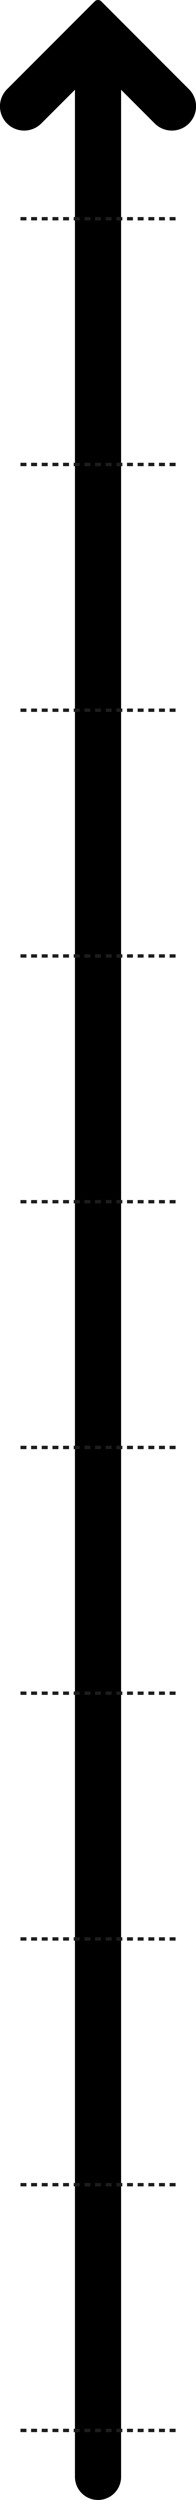 <svg id="Calque_1" data-name="Calque 1" xmlns="http://www.w3.org/2000/svg" viewBox="0 0 438.79 5585.25"><defs><style>.cls-1{fill:none;}.cls-2{fill:#1d1d1b;}</style></defs><title>FLECHEV.2</title><path d="M919.18,229.8,722.91,33.53a10.34,10.34,0,0,0-14.6,0L512,229.8a54.15,54.15,0,0,0,76.59,76.58L664,231.06v5333a51.65,51.65,0,0,0,103.3,0v-5333l75.32,75.32a54.16,54.16,0,0,0,76.61-76.58Z" transform="translate(-496.21 -30.51)"/><rect class="cls-1" x="40.46" y="450.06" width="71.57" height="74.99"/><rect class="cls-2" x="93.46" y="484.9" width="13.29" height="7.5"/><rect class="cls-2" x="69.63" y="484.9" width="13.29" height="7.5"/><rect class="cls-2" x="45.88" y="484.9" width="13.29" height="7.5"/><rect class="cls-1" x="112.03" y="450.06" width="71.57" height="74.99"/><rect class="cls-2" x="165.03" y="484.9" width="13.29" height="7.5"/><rect class="cls-2" x="141.21" y="484.9" width="13.29" height="7.5"/><rect class="cls-2" x="117.46" y="484.9" width="13.29" height="7.5"/><rect class="cls-1" x="183.61" y="450.06" width="71.57" height="74.99"/><rect class="cls-2" x="236.61" y="484.9" width="13.29" height="7.5"/><rect class="cls-2" x="212.78" y="484.9" width="13.29" height="7.5"/><rect class="cls-2" x="189.03" y="484.9" width="13.29" height="7.5"/><rect class="cls-1" x="255.18" y="450.06" width="71.57" height="74.99"/><rect class="cls-2" x="308.18" y="484.9" width="13.29" height="7.5"/><rect class="cls-2" x="284.35" y="484.9" width="13.29" height="7.5"/><rect class="cls-2" x="260.6" y="484.9" width="13.29" height="7.5"/><rect class="cls-1" x="326.76" y="450.06" width="71.57" height="74.99"/><rect class="cls-2" x="379.76" y="484.9" width="13.29" height="7.5"/><rect class="cls-2" x="355.93" y="484.9" width="13.29" height="7.5"/><rect class="cls-2" x="332.18" y="484.9" width="13.29" height="7.5"/><rect class="cls-1" x="40.46" y="999.08" width="71.57" height="74.99"/><rect class="cls-2" x="93.46" y="1033.92" width="13.29" height="7.5"/><rect class="cls-2" x="69.63" y="1033.92" width="13.29" height="7.5"/><rect class="cls-2" x="45.88" y="1033.92" width="13.29" height="7.5"/><rect class="cls-1" x="112.03" y="999.08" width="71.57" height="74.99"/><rect class="cls-2" x="165.03" y="1033.92" width="13.29" height="7.5"/><rect class="cls-2" x="141.21" y="1033.92" width="13.29" height="7.5"/><rect class="cls-2" x="117.46" y="1033.92" width="13.29" height="7.5"/><rect class="cls-1" x="183.61" y="999.08" width="71.57" height="74.99"/><rect class="cls-2" x="236.61" y="1033.92" width="13.29" height="7.5"/><rect class="cls-2" x="212.78" y="1033.92" width="13.29" height="7.5"/><rect class="cls-2" x="189.03" y="1033.92" width="13.29" height="7.5"/><rect class="cls-1" x="255.18" y="999.08" width="71.57" height="74.99"/><rect class="cls-2" x="308.18" y="1033.92" width="13.29" height="7.5"/><rect class="cls-2" x="284.35" y="1033.92" width="13.29" height="7.5"/><rect class="cls-2" x="260.6" y="1033.92" width="13.29" height="7.5"/><rect class="cls-1" x="326.76" y="999.08" width="71.57" height="74.99"/><rect class="cls-2" x="379.76" y="1033.92" width="13.29" height="7.5"/><rect class="cls-2" x="355.93" y="1033.92" width="13.29" height="7.5"/><rect class="cls-2" x="332.18" y="1033.92" width="13.29" height="7.5"/><rect class="cls-1" x="40.46" y="1548.1" width="71.57" height="74.99"/><rect class="cls-2" x="93.46" y="1582.95" width="13.29" height="7.5"/><rect class="cls-2" x="69.63" y="1582.95" width="13.29" height="7.5"/><rect class="cls-2" x="45.88" y="1582.95" width="13.29" height="7.5"/><rect class="cls-1" x="112.03" y="1548.1" width="71.57" height="74.99"/><rect class="cls-2" x="165.03" y="1582.95" width="13.29" height="7.5"/><rect class="cls-2" x="141.21" y="1582.95" width="13.29" height="7.5"/><rect class="cls-2" x="117.46" y="1582.95" width="13.29" height="7.5"/><rect class="cls-1" x="183.61" y="1548.1" width="71.57" height="74.99"/><rect class="cls-2" x="236.61" y="1582.95" width="13.29" height="7.5"/><rect class="cls-2" x="212.78" y="1582.95" width="13.29" height="7.5"/><rect class="cls-2" x="189.03" y="1582.95" width="13.29" height="7.5"/><rect class="cls-1" x="255.18" y="1548.1" width="71.57" height="74.99"/><rect class="cls-2" x="308.18" y="1582.95" width="13.29" height="7.5"/><rect class="cls-2" x="284.35" y="1582.95" width="13.29" height="7.5"/><rect class="cls-2" x="260.6" y="1582.95" width="13.29" height="7.5"/><rect class="cls-1" x="326.76" y="1548.1" width="71.57" height="74.99"/><rect class="cls-2" x="379.76" y="1582.95" width="13.29" height="7.5"/><rect class="cls-2" x="355.93" y="1582.95" width="13.29" height="7.5"/><rect class="cls-2" x="332.18" y="1582.95" width="13.29" height="7.5"/><rect class="cls-1" x="40.46" y="999.08" width="71.57" height="74.99"/><rect class="cls-2" x="93.46" y="1033.92" width="13.29" height="7.5"/><rect class="cls-2" x="69.63" y="1033.92" width="13.29" height="7.5"/><rect class="cls-2" x="45.88" y="1033.92" width="13.29" height="7.5"/><rect class="cls-1" x="112.03" y="999.08" width="71.57" height="74.99"/><rect class="cls-2" x="165.03" y="1033.92" width="13.29" height="7.5"/><rect class="cls-2" x="141.21" y="1033.92" width="13.29" height="7.5"/><rect class="cls-2" x="117.46" y="1033.92" width="13.29" height="7.5"/><rect class="cls-1" x="183.61" y="999.08" width="71.57" height="74.99"/><rect class="cls-2" x="236.61" y="1033.92" width="13.29" height="7.5"/><rect class="cls-2" x="212.78" y="1033.92" width="13.29" height="7.5"/><rect class="cls-2" x="189.03" y="1033.92" width="13.29" height="7.5"/><rect class="cls-1" x="255.18" y="999.08" width="71.57" height="74.99"/><rect class="cls-2" x="308.18" y="1033.92" width="13.29" height="7.5"/><rect class="cls-2" x="284.35" y="1033.92" width="13.29" height="7.5"/><rect class="cls-2" x="260.6" y="1033.92" width="13.29" height="7.5"/><rect class="cls-1" x="326.76" y="999.08" width="71.57" height="74.99"/><rect class="cls-2" x="379.76" y="1033.92" width="13.29" height="7.5"/><rect class="cls-2" x="355.93" y="1033.92" width="13.29" height="7.5"/><rect class="cls-2" x="332.18" y="1033.92" width="13.29" height="7.5"/><rect class="cls-1" x="40.46" y="2097.12" width="71.57" height="74.99"/><rect class="cls-2" x="93.46" y="2131.97" width="13.29" height="7.5"/><rect class="cls-2" x="69.63" y="2131.97" width="13.29" height="7.5"/><rect class="cls-2" x="45.88" y="2131.97" width="13.29" height="7.5"/><rect class="cls-1" x="112.03" y="2097.12" width="71.57" height="74.99"/><rect class="cls-2" x="165.03" y="2131.97" width="13.29" height="7.5"/><rect class="cls-2" x="141.21" y="2131.97" width="13.29" height="7.5"/><rect class="cls-2" x="117.46" y="2131.97" width="13.29" height="7.5"/><rect class="cls-1" x="183.61" y="2097.12" width="71.57" height="74.99"/><rect class="cls-2" x="236.61" y="2131.97" width="13.29" height="7.5"/><rect class="cls-2" x="212.78" y="2131.97" width="13.29" height="7.5"/><rect class="cls-2" x="189.03" y="2131.97" width="13.29" height="7.5"/><rect class="cls-1" x="255.18" y="2097.12" width="71.57" height="74.99"/><rect class="cls-2" x="308.18" y="2131.97" width="13.29" height="7.5"/><rect class="cls-2" x="284.35" y="2131.97" width="13.29" height="7.5"/><rect class="cls-2" x="260.6" y="2131.97" width="13.29" height="7.5"/><rect class="cls-1" x="326.76" y="2097.12" width="71.57" height="74.99"/><rect class="cls-2" x="379.76" y="2131.97" width="13.29" height="7.5"/><rect class="cls-2" x="355.93" y="2131.97" width="13.29" height="7.5"/><rect class="cls-2" x="332.18" y="2131.97" width="13.29" height="7.5"/><rect class="cls-1" x="40.46" y="2646.15" width="71.57" height="74.99"/><rect class="cls-2" x="93.46" y="2680.99" width="13.29" height="7.5"/><rect class="cls-2" x="69.63" y="2680.99" width="13.29" height="7.5"/><rect class="cls-2" x="45.88" y="2680.99" width="13.29" height="7.5"/><rect class="cls-1" x="112.03" y="2646.15" width="71.57" height="74.99"/><rect class="cls-2" x="165.03" y="2680.99" width="13.29" height="7.5"/><rect class="cls-2" x="141.21" y="2680.99" width="13.29" height="7.5"/><rect class="cls-2" x="117.46" y="2680.99" width="13.29" height="7.5"/><rect class="cls-1" x="183.61" y="2646.15" width="71.57" height="74.99"/><rect class="cls-2" x="236.61" y="2680.99" width="13.29" height="7.5"/><rect class="cls-2" x="212.78" y="2680.99" width="13.29" height="7.5"/><rect class="cls-2" x="189.03" y="2680.99" width="13.29" height="7.5"/><rect class="cls-1" x="255.18" y="2646.15" width="71.57" height="74.99"/><rect class="cls-2" x="308.18" y="2680.99" width="13.29" height="7.5"/><rect class="cls-2" x="284.35" y="2680.99" width="13.29" height="7.5"/><rect class="cls-2" x="260.6" y="2680.99" width="13.29" height="7.5"/><rect class="cls-1" x="326.76" y="2646.15" width="71.57" height="74.99"/><rect class="cls-2" x="379.76" y="2680.99" width="13.29" height="7.5"/><rect class="cls-2" x="355.93" y="2680.99" width="13.29" height="7.5"/><rect class="cls-2" x="332.18" y="2680.99" width="13.29" height="7.5"/><rect class="cls-1" x="40.46" y="3195.17" width="71.57" height="74.99"/><rect class="cls-2" x="93.46" y="3230.01" width="13.29" height="7.5"/><rect class="cls-2" x="69.63" y="3230.01" width="13.29" height="7.5"/><rect class="cls-2" x="45.88" y="3230.01" width="13.29" height="7.5"/><rect class="cls-1" x="112.03" y="3195.17" width="71.57" height="74.99"/><rect class="cls-2" x="165.03" y="3230.01" width="13.29" height="7.5"/><rect class="cls-2" x="141.21" y="3230.01" width="13.29" height="7.5"/><rect class="cls-2" x="117.46" y="3230.01" width="13.29" height="7.5"/><rect class="cls-1" x="183.61" y="3195.17" width="71.57" height="74.99"/><rect class="cls-2" x="236.61" y="3230.01" width="13.29" height="7.5"/><rect class="cls-2" x="212.78" y="3230.01" width="13.29" height="7.5"/><rect class="cls-2" x="189.03" y="3230.01" width="13.29" height="7.5"/><rect class="cls-1" x="255.18" y="3195.17" width="71.57" height="74.99"/><rect class="cls-2" x="308.18" y="3230.01" width="13.29" height="7.5"/><rect class="cls-2" x="284.35" y="3230.01" width="13.29" height="7.5"/><rect class="cls-2" x="260.6" y="3230.01" width="13.29" height="7.5"/><rect class="cls-1" x="326.76" y="3195.17" width="71.57" height="74.99"/><rect class="cls-2" x="379.76" y="3230.01" width="13.29" height="7.5"/><rect class="cls-2" x="355.93" y="3230.01" width="13.29" height="7.5"/><rect class="cls-2" x="332.18" y="3230.01" width="13.29" height="7.5"/><rect class="cls-1" x="40.46" y="3744.19" width="71.57" height="74.99"/><rect class="cls-2" x="93.46" y="3779.03" width="13.29" height="7.5"/><rect class="cls-2" x="69.63" y="3779.03" width="13.29" height="7.5"/><rect class="cls-2" x="45.88" y="3779.03" width="13.29" height="7.5"/><rect class="cls-1" x="112.03" y="3744.19" width="71.57" height="74.99"/><rect class="cls-2" x="165.03" y="3779.03" width="13.29" height="7.5"/><rect class="cls-2" x="141.21" y="3779.03" width="13.29" height="7.5"/><rect class="cls-2" x="117.46" y="3779.03" width="13.29" height="7.5"/><rect class="cls-1" x="183.61" y="3744.19" width="71.57" height="74.99"/><rect class="cls-2" x="236.61" y="3779.03" width="13.29" height="7.5"/><rect class="cls-2" x="212.78" y="3779.03" width="13.29" height="7.5"/><rect class="cls-2" x="189.03" y="3779.03" width="13.29" height="7.5"/><rect class="cls-1" x="255.18" y="3744.19" width="71.57" height="74.99"/><rect class="cls-2" x="308.18" y="3779.03" width="13.29" height="7.5"/><rect class="cls-2" x="284.35" y="3779.03" width="13.29" height="7.5"/><rect class="cls-2" x="260.6" y="3779.03" width="13.29" height="7.5"/><rect class="cls-1" x="326.76" y="3744.19" width="71.57" height="74.99"/><rect class="cls-2" x="379.76" y="3779.03" width="13.29" height="7.5"/><rect class="cls-2" x="355.93" y="3779.03" width="13.29" height="7.5"/><rect class="cls-2" x="332.18" y="3779.03" width="13.29" height="7.5"/><rect class="cls-1" x="40.46" y="3195.17" width="71.57" height="74.99"/><rect class="cls-2" x="93.46" y="3230.01" width="13.29" height="7.5"/><rect class="cls-2" x="69.63" y="3230.01" width="13.29" height="7.5"/><rect class="cls-2" x="45.88" y="3230.01" width="13.29" height="7.5"/><rect class="cls-1" x="112.03" y="3195.17" width="71.57" height="74.99"/><rect class="cls-2" x="165.03" y="3230.01" width="13.29" height="7.5"/><rect class="cls-2" x="141.21" y="3230.01" width="13.29" height="7.5"/><rect class="cls-2" x="117.46" y="3230.01" width="13.29" height="7.5"/><rect class="cls-1" x="183.61" y="3195.17" width="71.57" height="74.99"/><rect class="cls-2" x="236.61" y="3230.01" width="13.29" height="7.5"/><rect class="cls-2" x="212.78" y="3230.01" width="13.29" height="7.5"/><rect class="cls-2" x="189.03" y="3230.01" width="13.29" height="7.5"/><rect class="cls-1" x="255.18" y="3195.17" width="71.57" height="74.99"/><rect class="cls-2" x="308.18" y="3230.01" width="13.29" height="7.5"/><rect class="cls-2" x="284.35" y="3230.01" width="13.29" height="7.5"/><rect class="cls-2" x="260.6" y="3230.01" width="13.29" height="7.5"/><rect class="cls-1" x="326.76" y="3195.17" width="71.57" height="74.99"/><rect class="cls-2" x="379.76" y="3230.01" width="13.29" height="7.5"/><rect class="cls-2" x="355.93" y="3230.01" width="13.29" height="7.5"/><rect class="cls-2" x="332.18" y="3230.01" width="13.29" height="7.5"/><rect class="cls-1" x="40.46" y="4293.21" width="71.57" height="74.99"/><rect class="cls-2" x="93.46" y="4328.06" width="13.29" height="7.5"/><rect class="cls-2" x="69.63" y="4328.06" width="13.29" height="7.5"/><rect class="cls-2" x="45.88" y="4328.06" width="13.29" height="7.5"/><rect class="cls-1" x="112.03" y="4293.21" width="71.57" height="74.99"/><rect class="cls-2" x="165.03" y="4328.06" width="13.29" height="7.5"/><rect class="cls-2" x="141.21" y="4328.06" width="13.29" height="7.5"/><rect class="cls-2" x="117.46" y="4328.06" width="13.29" height="7.5"/><rect class="cls-1" x="183.61" y="4293.21" width="71.57" height="74.99"/><rect class="cls-2" x="236.61" y="4328.06" width="13.29" height="7.5"/><rect class="cls-2" x="212.78" y="4328.06" width="13.29" height="7.5"/><rect class="cls-2" x="189.03" y="4328.06" width="13.29" height="7.5"/><rect class="cls-1" x="255.18" y="4293.21" width="71.57" height="74.99"/><rect class="cls-2" x="308.18" y="4328.06" width="13.29" height="7.5"/><rect class="cls-2" x="284.35" y="4328.06" width="13.29" height="7.5"/><rect class="cls-2" x="260.6" y="4328.06" width="13.29" height="7.5"/><rect class="cls-1" x="326.76" y="4293.21" width="71.57" height="74.99"/><rect class="cls-2" x="379.76" y="4328.06" width="13.29" height="7.5"/><rect class="cls-2" x="355.93" y="4328.06" width="13.29" height="7.5"/><rect class="cls-2" x="332.18" y="4328.06" width="13.29" height="7.5"/><rect class="cls-1" x="40.46" y="4842.23" width="71.57" height="74.99"/><rect class="cls-2" x="93.46" y="4877.08" width="13.29" height="7.5"/><rect class="cls-2" x="69.63" y="4877.08" width="13.29" height="7.5"/><rect class="cls-2" x="45.88" y="4877.08" width="13.29" height="7.5"/><rect class="cls-1" x="112.03" y="4842.23" width="71.57" height="74.99"/><rect class="cls-2" x="165.03" y="4877.08" width="13.29" height="7.5"/><rect class="cls-2" x="141.21" y="4877.08" width="13.29" height="7.5"/><rect class="cls-2" x="117.46" y="4877.08" width="13.29" height="7.5"/><rect class="cls-1" x="183.61" y="4842.23" width="71.57" height="74.99"/><rect class="cls-2" x="236.61" y="4877.08" width="13.29" height="7.5"/><rect class="cls-2" x="212.78" y="4877.08" width="13.29" height="7.5"/><rect class="cls-2" x="189.03" y="4877.08" width="13.29" height="7.5"/><rect class="cls-1" x="255.18" y="4842.23" width="71.57" height="74.99"/><rect class="cls-2" x="308.18" y="4877.08" width="13.29" height="7.5"/><rect class="cls-2" x="284.35" y="4877.08" width="13.29" height="7.5"/><rect class="cls-2" x="260.6" y="4877.08" width="13.29" height="7.5"/><rect class="cls-1" x="326.76" y="4842.23" width="71.57" height="74.99"/><rect class="cls-2" x="379.76" y="4877.08" width="13.29" height="7.5"/><rect class="cls-2" x="355.93" y="4877.08" width="13.29" height="7.5"/><rect class="cls-2" x="332.18" y="4877.08" width="13.29" height="7.5"/><rect class="cls-1" x="40.46" y="5391.26" width="71.57" height="74.99"/><rect class="cls-2" x="93.46" y="5426.1" width="13.29" height="7.5"/><rect class="cls-2" x="69.63" y="5426.1" width="13.29" height="7.5"/><rect class="cls-2" x="45.88" y="5426.1" width="13.29" height="7.5"/><rect class="cls-1" x="112.03" y="5391.26" width="71.57" height="74.99"/><rect class="cls-2" x="165.03" y="5426.1" width="13.29" height="7.5"/><rect class="cls-2" x="141.21" y="5426.1" width="13.29" height="7.5"/><rect class="cls-2" x="117.46" y="5426.1" width="13.29" height="7.5"/><rect class="cls-1" x="183.61" y="5391.26" width="71.57" height="74.99"/><rect class="cls-2" x="236.61" y="5426.1" width="13.29" height="7.5"/><rect class="cls-2" x="212.78" y="5426.1" width="13.29" height="7.5"/><rect class="cls-2" x="189.03" y="5426.1" width="13.29" height="7.5"/><rect class="cls-1" x="255.18" y="5391.26" width="71.57" height="74.99"/><rect class="cls-2" x="308.18" y="5426.1" width="13.29" height="7.5"/><rect class="cls-2" x="284.35" y="5426.1" width="13.29" height="7.5"/><rect class="cls-2" x="260.6" y="5426.1" width="13.29" height="7.5"/><rect class="cls-1" x="326.76" y="5391.26" width="71.57" height="74.99"/><rect class="cls-2" x="379.76" y="5426.1" width="13.29" height="7.5"/><rect class="cls-2" x="355.93" y="5426.1" width="13.29" height="7.5"/><rect class="cls-2" x="332.18" y="5426.1" width="13.29" height="7.5"/><rect class="cls-1" x="40.46" y="5391.26" width="71.57" height="74.99"/><rect class="cls-2" x="93.46" y="5426.1" width="13.29" height="7.5"/><rect class="cls-2" x="69.63" y="5426.1" width="13.29" height="7.5"/><rect class="cls-2" x="45.88" y="5426.1" width="13.29" height="7.5"/><rect class="cls-1" x="112.03" y="5391.26" width="71.57" height="74.99"/><rect class="cls-2" x="165.03" y="5426.1" width="13.29" height="7.5"/><rect class="cls-2" x="141.21" y="5426.1" width="13.29" height="7.5"/><rect class="cls-2" x="117.46" y="5426.1" width="13.29" height="7.5"/><rect class="cls-1" x="183.61" y="5391.26" width="71.57" height="74.99"/><rect class="cls-2" x="236.61" y="5426.1" width="13.29" height="7.5"/><rect class="cls-2" x="212.78" y="5426.1" width="13.29" height="7.5"/><rect class="cls-2" x="189.03" y="5426.1" width="13.29" height="7.5"/><rect class="cls-1" x="255.18" y="5391.26" width="71.57" height="74.99"/><rect class="cls-2" x="308.18" y="5426.1" width="13.29" height="7.5"/><rect class="cls-2" x="284.35" y="5426.1" width="13.29" height="7.5"/><rect class="cls-2" x="260.6" y="5426.1" width="13.29" height="7.5"/><rect class="cls-1" x="326.76" y="5391.26" width="71.57" height="74.99"/><rect class="cls-2" x="379.76" y="5426.1" width="13.29" height="7.5"/><rect class="cls-2" x="355.93" y="5426.1" width="13.29" height="7.5"/><rect class="cls-2" x="332.18" y="5426.1" width="13.29" height="7.5"/></svg>